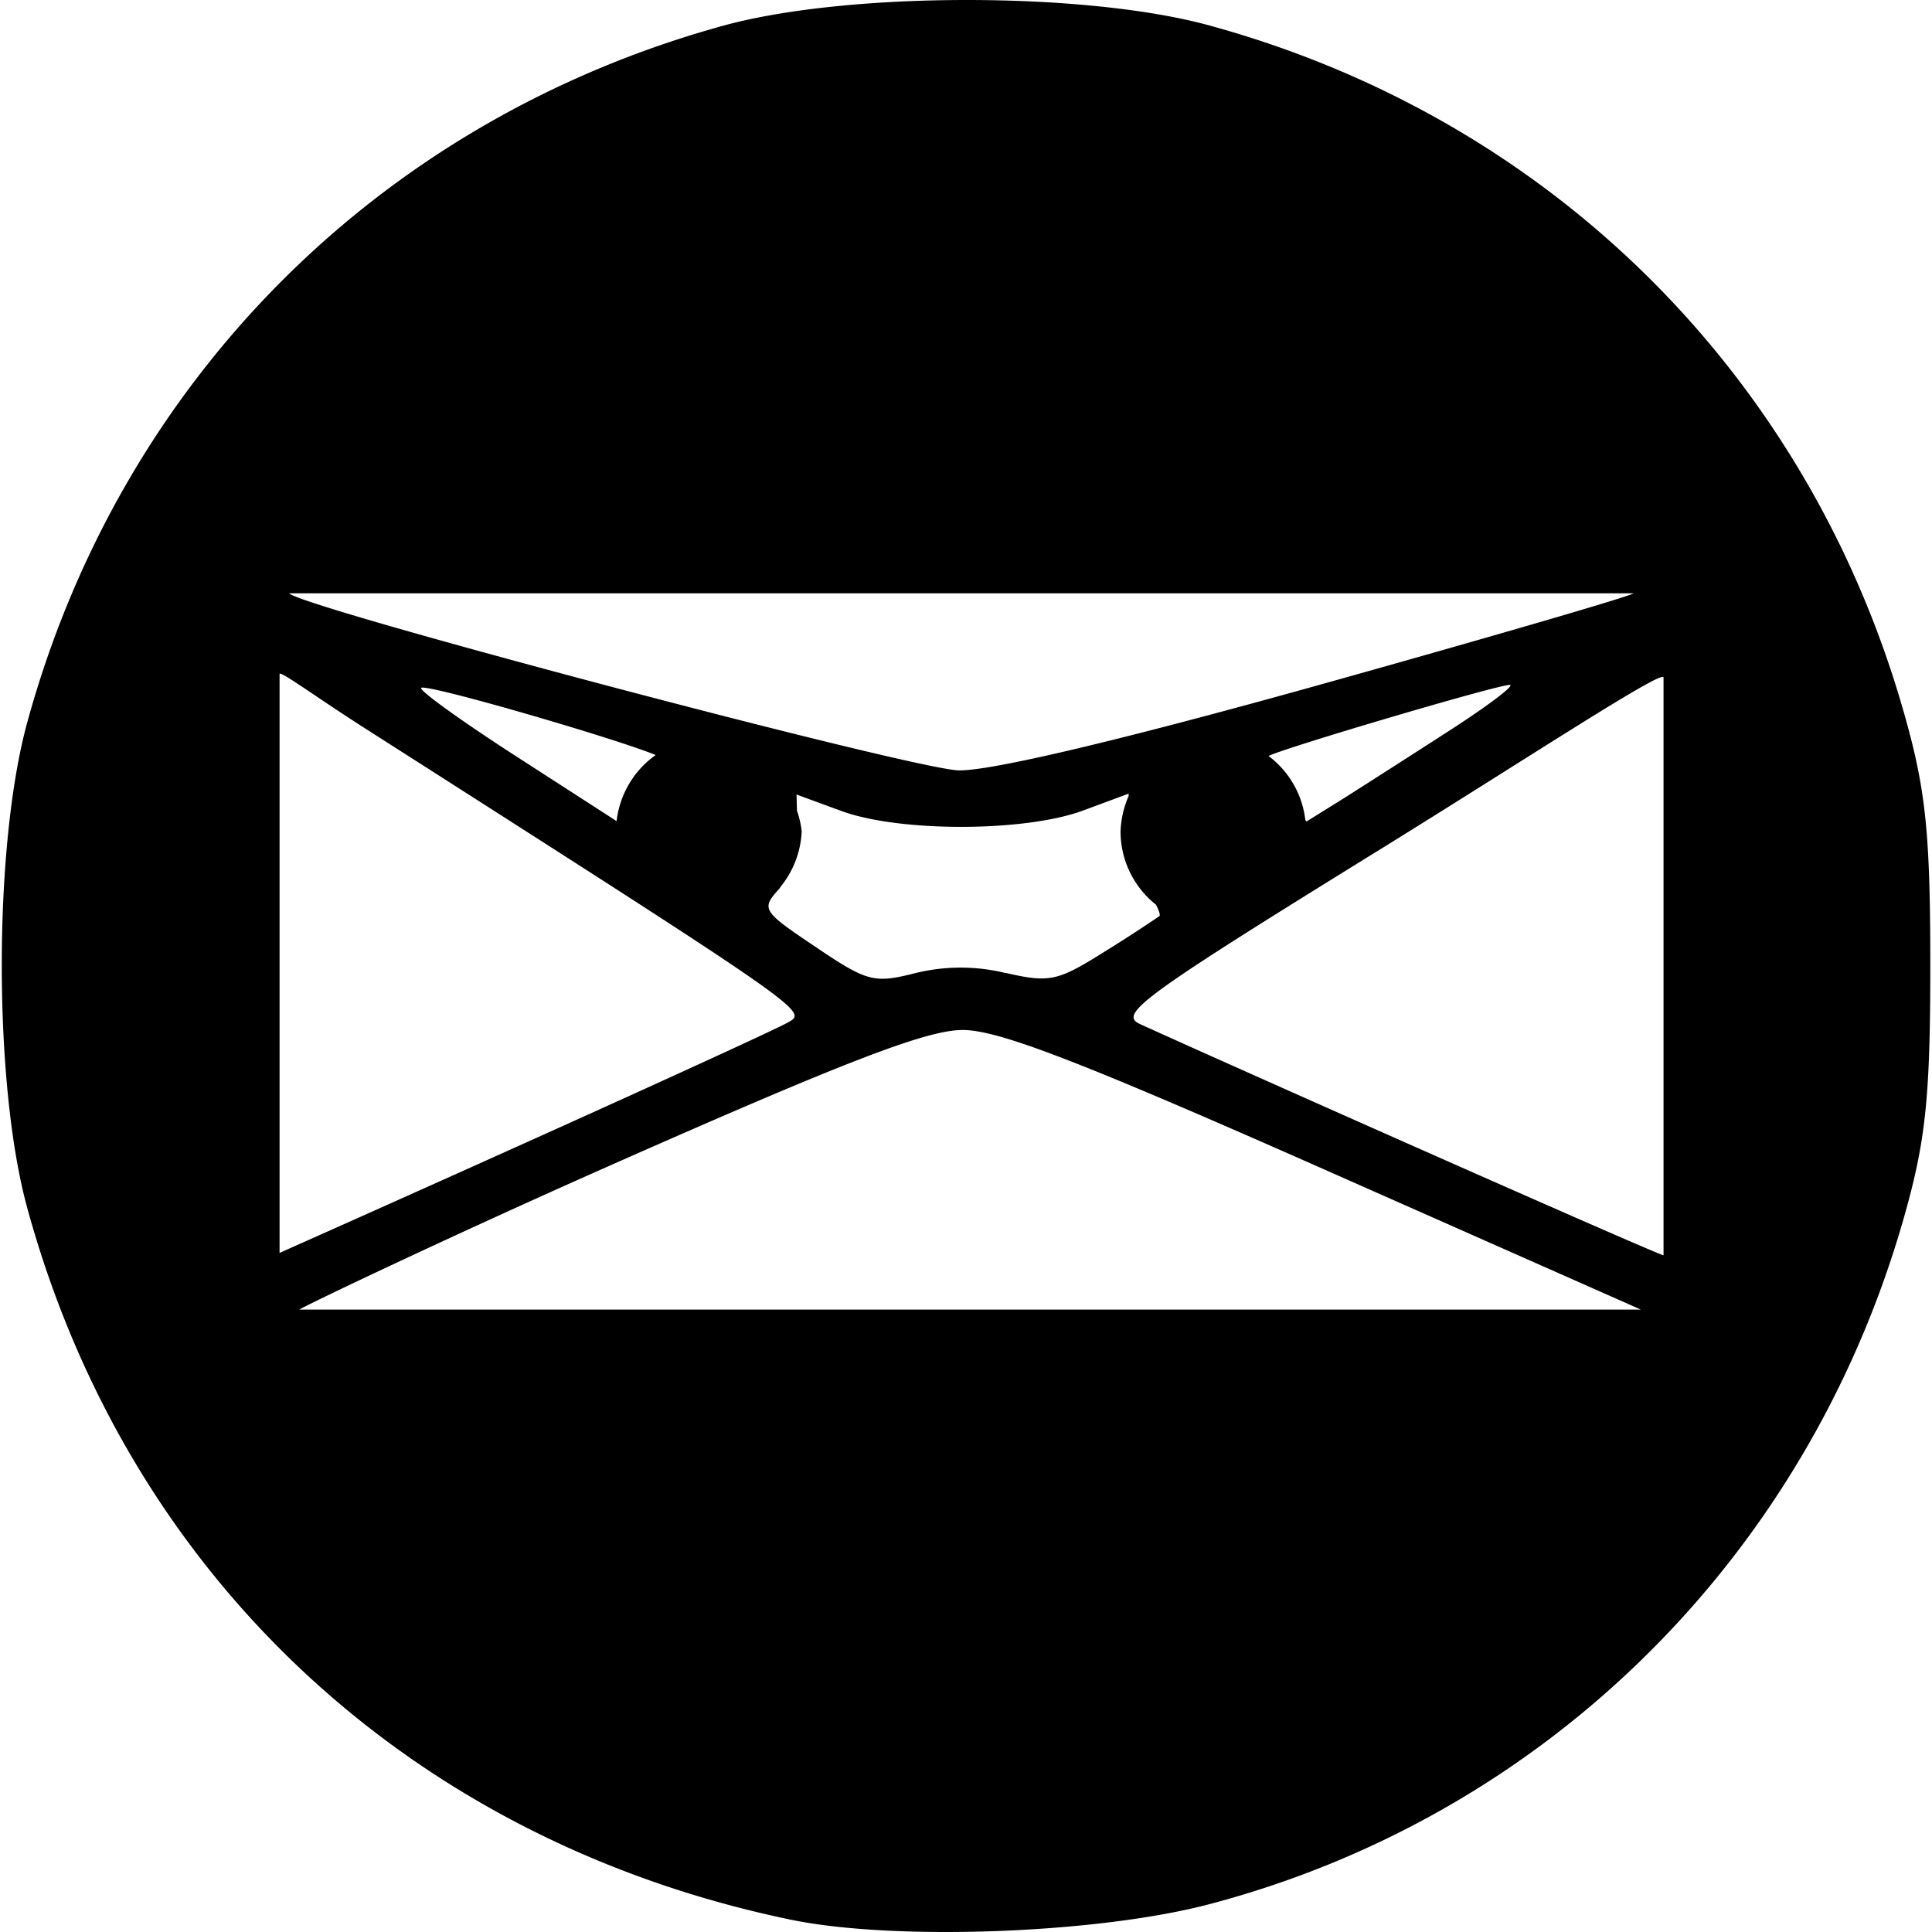 <svg xmlns="http://www.w3.org/2000/svg" viewBox="0 0 24 24"><path d="M12.012 0c-1.123 0-2.247.106-3.016.316C4.73 1.486 1.506 4.71.338 8.976c-.421 1.538-.421 4.49 0 6.028 1.255 4.585 4.768 7.862 9.48 8.842 1.29.268 3.816.175 5.207-.192 4.222-1.114 7.49-4.38 8.66-8.65.24-.874.294-1.43.294-3.014s-.053-2.14-.293-3.013c-1.168-4.267-4.394-7.492-8.66-8.66C14.255.105 13.133 0 12.011 0zM3.59 7.37h16.703c-.037.036-1.794.548-3.904 1.138-2.462.687-4.067 1.067-4.477 1.062-.544-.007-8.135-2.014-8.322-2.2zm-.117 1.003c.002-.048.463.292 1.023.65 5.622 3.592 5.543 3.537 5.285 3.682-.136.077-1.574.736-3.195 1.465a790 790 0 0 1-3.113 1.394zm17.172.037q.019-.003.02.008v7.176c-.08-.01-5.156-2.26-6.5-2.871-.278-.125.003-.332 3.003-2.186 1.706-1.056 3.286-2.092 3.477-2.127zm-1.891.098c.072 0-.256.249-.729.555-.472.305-1.069.687-1.326.85l-.469.292-.015-.02a1.16 1.16 0 0 0-.457-.794c.224-.11 2.843-.883 2.996-.883zm-13.522.037c.057-.057 2.385.619 2.913.834a1.17 1.17 0 0 0-.485.818l-.002.002-1.24-.8c-.682-.44-1.216-.824-1.186-.854zm8.788 1.314v.03a1.2 1.2 0 0 0-.1.437 1.16 1.16 0 0 0 .437.91h.002c.038.074.058.132.043.145a19 19 0 0 1-.681.441c-.583.367-.682.389-1.227.264v.002a2.35 2.35 0 0 0-1.13.002c-.506.128-.591.106-1.231-.326-.67-.45-.681-.47-.45-.727.007-.007.012-.02.018-.027a1.17 1.17 0 0 0 .258-.684 1.2 1.2 0 0 0-.059-.256l-.005-.2.556.204c.72.265 2.274.263 3-.004zm-2.061 2.936c.446 0 1.453.388 4.5 1.736l3.924 1.737H3.719c.032-.03 1.768-.863 3.86-1.79 2.946-1.303 3.934-1.683 4.38-1.683z"/></svg>